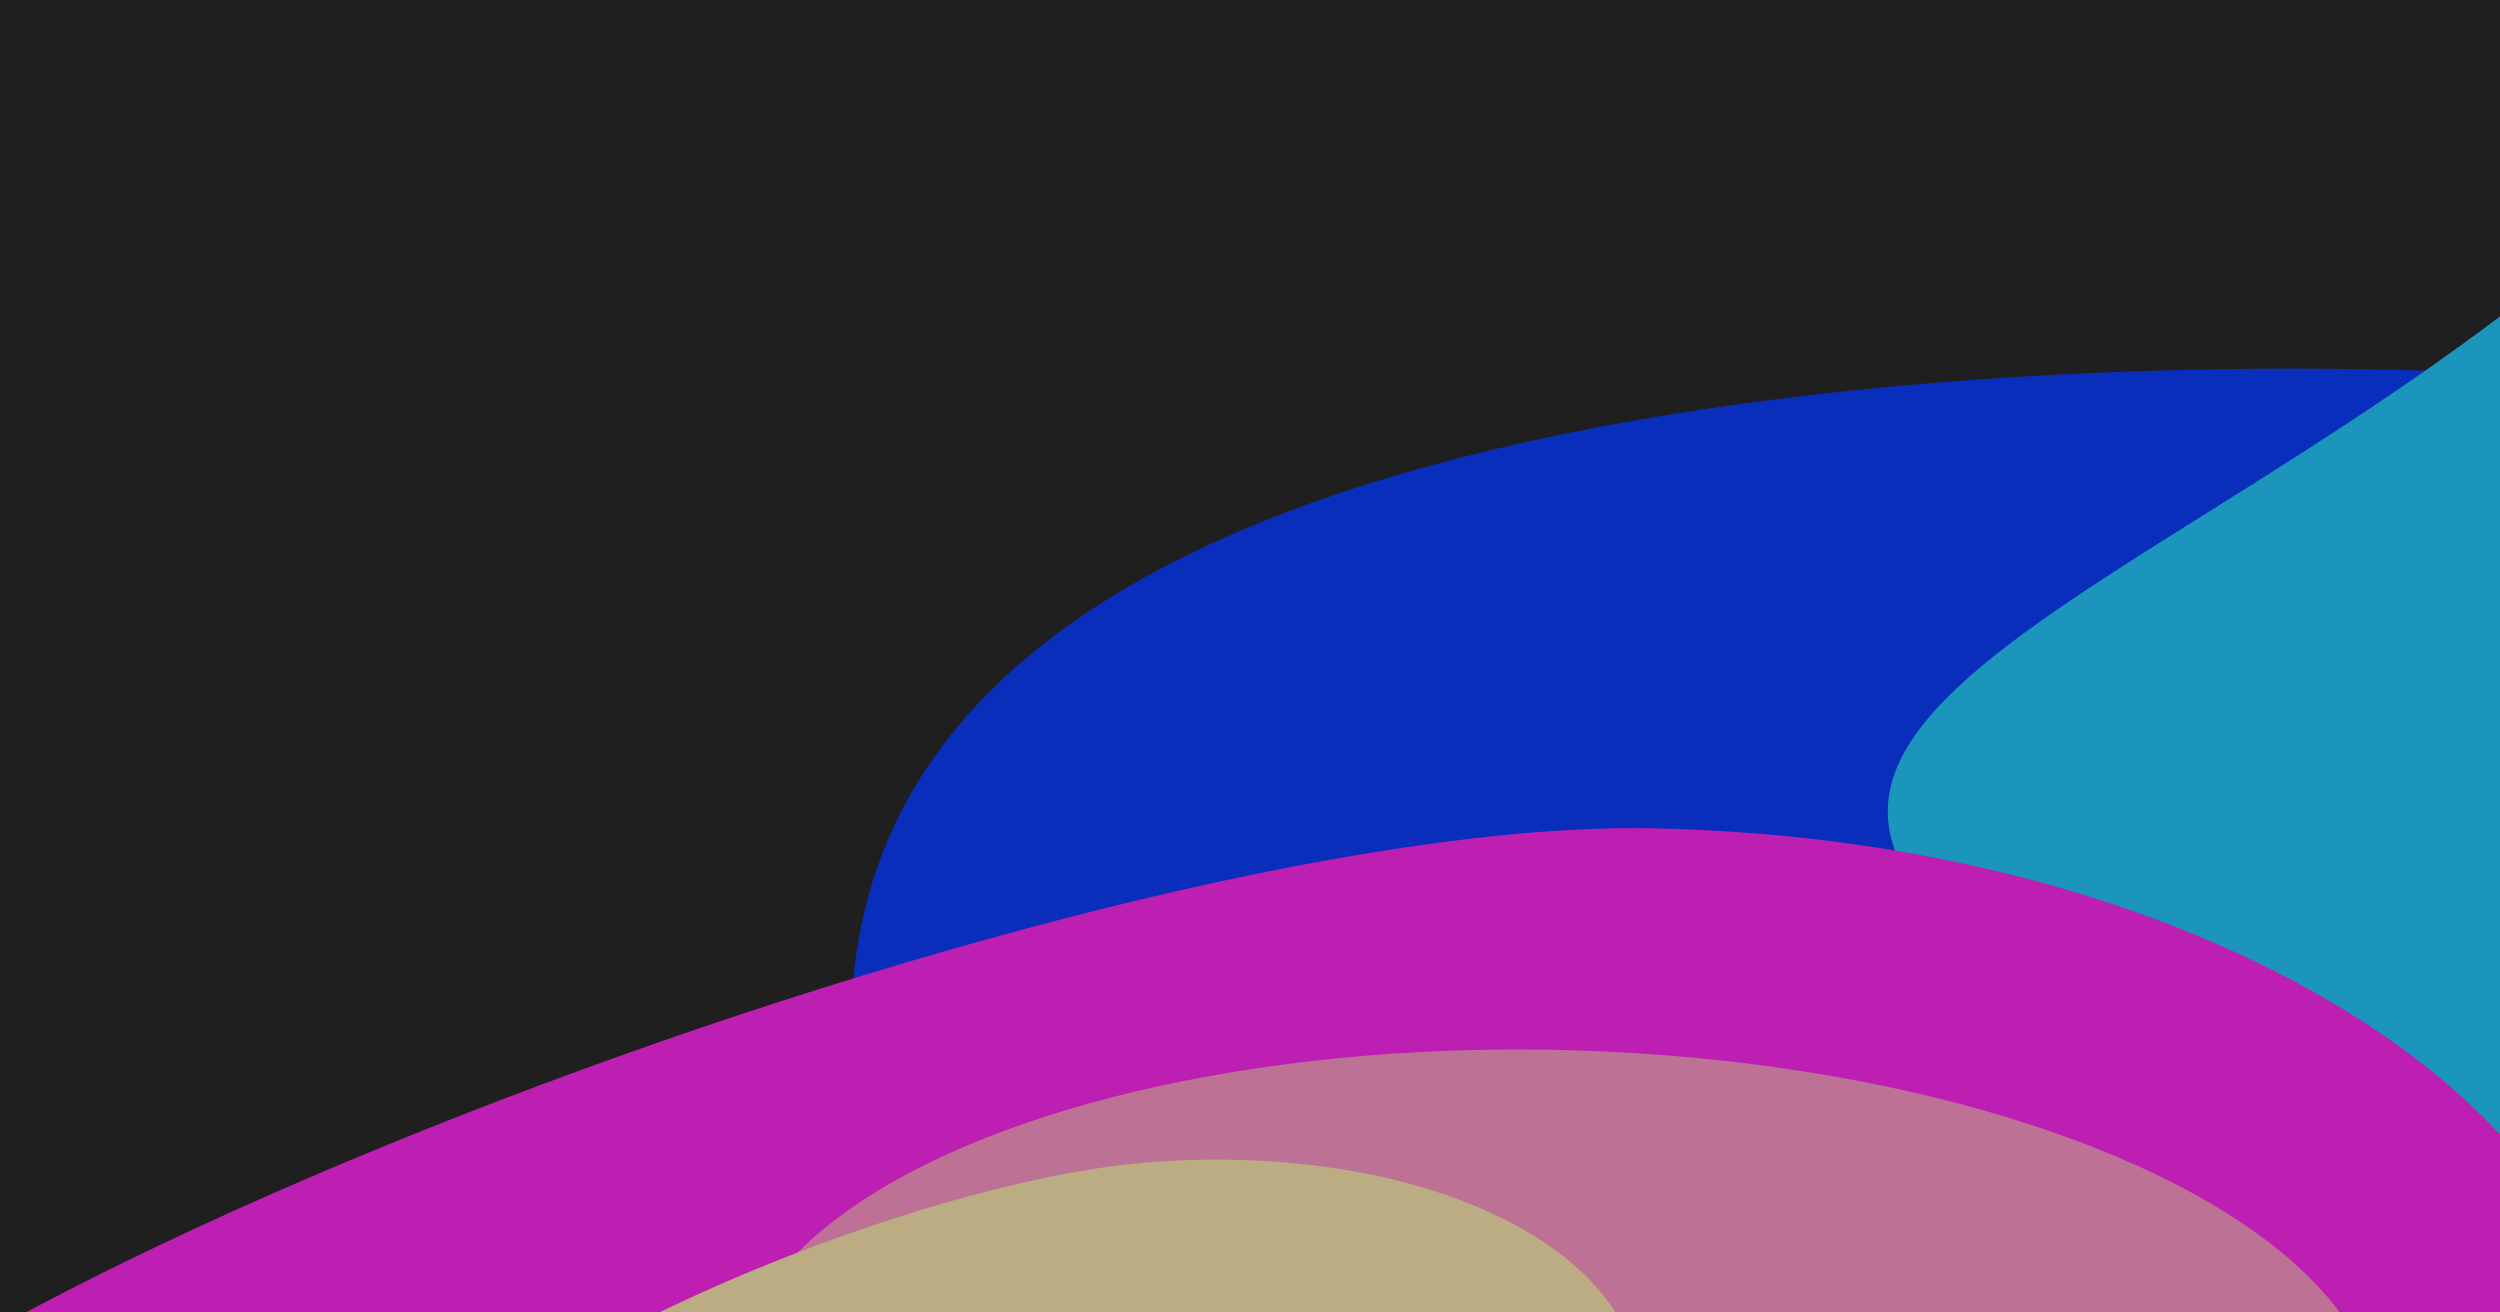 <svg width="1200" height="630" viewBox="0 0 1200 630" fill="none" xmlns="http://www.w3.org/2000/svg" style="transform: rotate(180deg);">
<g clip-path="url(#clip0_128_255)">
<rect width="1200" height="630" fill="#1F1F1F"/>
<g opacity="0.7">
<g filter="url(#filter0_f_128_255)">
<path d="M1745.99 345.053C1792.31 491.452 1534.58 667.227 1170.33 737.658C806.075 808.089 473.24 746.504 426.919 600.106C380.597 453.707 399.01 276.218 763.262 205.787C1127.51 135.356 1699.67 198.654 1745.99 345.053Z" fill="#0035FF"/>
</g>
<g filter="url(#filter1_f_128_255)">
<ellipse cx="1196.55" cy="509.654" rx="255.528" ry="197.123" transform="rotate(-4.719 1196.55 509.654)" fill="#1AC7FF"/>
</g>
<g filter="url(#filter2_f_128_255)">
<path d="M1521.64 184.208C1575.16 301.287 1513.07 423.518 1382.95 457.219C1252.83 490.92 964.967 529.743 911.442 412.664C857.918 295.585 1222.71 223.896 1375.96 -35.838C1506.08 -69.539 1468.11 67.129 1521.64 184.208Z" fill="#1AC7FF"/>
</g>
<g filter="url(#filter3_f_128_255)">
<path d="M1248.59 666.091C1232.93 786.084 993.155 878.728 713.051 873.018C432.947 867.308 -168.195 887.33 -152.528 767.337C-136.861 647.344 513.549 391.883 793.653 397.593C1073.76 403.303 1264.26 546.098 1248.59 666.091Z" fill="#FF1FF1"/>
</g>
<g filter="url(#filter4_f_128_255)">
<ellipse cx="394.803" cy="174.163" rx="394.803" ry="174.163" transform="matrix(0.998 0.06 -0.207 0.978 389.124 481.706)" fill="#FF94C8"/>
</g>
<g filter="url(#filter5_f_128_255)">
<path d="M786.784 663.133C792.428 731.509 695.525 795.315 570.346 805.648C445.166 815.98 194.745 809.986 189.101 741.61C183.458 673.233 424.727 568.368 549.907 558.036C675.086 547.703 781.14 594.756 786.784 663.133Z" fill="#FFE8AE"/>
</g>
</g>
</g>
<defs>
<filter id="filter0_f_128_255" x="8.634" y="-223.035" width="2142.74" height="1389.84" filterUnits="userSpaceOnUse" color-interpolation-filters="sRGB">
<feFlood flood-opacity="0" result="BackgroundImageFix"/>
<feBlend mode="normal" in="SourceGraphic" in2="BackgroundImageFix" result="shape"/>
<feGaussianBlur stdDeviation="200" result="effect1_foregroundBlur_128_255"/>
</filter>
<filter id="filter1_f_128_255" x="741.364" y="112.062" width="910.373" height="795.185" filterUnits="userSpaceOnUse" color-interpolation-filters="sRGB">
<feFlood flood-opacity="0" result="BackgroundImageFix"/>
<feBlend mode="normal" in="SourceGraphic" in2="BackgroundImageFix" result="shape"/>
<feGaussianBlur stdDeviation="100" result="effect1_foregroundBlur_128_255"/>
</filter>
<filter id="filter2_f_128_255" x="706.127" y="-241.039" width="1034.73" height="932.544" filterUnits="userSpaceOnUse" color-interpolation-filters="sRGB">
<feFlood flood-opacity="0" result="BackgroundImageFix"/>
<feBlend mode="normal" in="SourceGraphic" in2="BackgroundImageFix" result="shape"/>
<feGaussianBlur stdDeviation="100" result="effect1_foregroundBlur_128_255"/>
</filter>
<filter id="filter3_f_128_255" x="-452.828" y="97.499" width="2002.32" height="1075.77" filterUnits="userSpaceOnUse" color-interpolation-filters="sRGB">
<feFlood flood-opacity="0" result="BackgroundImageFix"/>
<feBlend mode="normal" in="SourceGraphic" in2="BackgroundImageFix" result="shape"/>
<feGaussianBlur stdDeviation="150" result="effect1_foregroundBlur_128_255"/>
</filter>
<filter id="filter4_f_128_255" x="151.446" y="303.659" width="1191.53" height="744.095" filterUnits="userSpaceOnUse" color-interpolation-filters="sRGB">
<feFlood flood-opacity="0" result="BackgroundImageFix"/>
<feBlend mode="normal" in="SourceGraphic" in2="BackgroundImageFix" result="shape"/>
<feGaussianBlur stdDeviation="100" result="effect1_foregroundBlur_128_255"/>
</filter>
<filter id="filter5_f_128_255" x="-10.996" y="356.613" width="998.014" height="653.017" filterUnits="userSpaceOnUse" color-interpolation-filters="sRGB">
<feFlood flood-opacity="0" result="BackgroundImageFix"/>
<feBlend mode="normal" in="SourceGraphic" in2="BackgroundImageFix" result="shape"/>
<feGaussianBlur stdDeviation="100" result="effect1_foregroundBlur_128_255"/>
</filter>
<clipPath id="clip0_128_255">
<rect width="1200" height="630" fill="white"/>
</clipPath>
</defs>
</svg>
